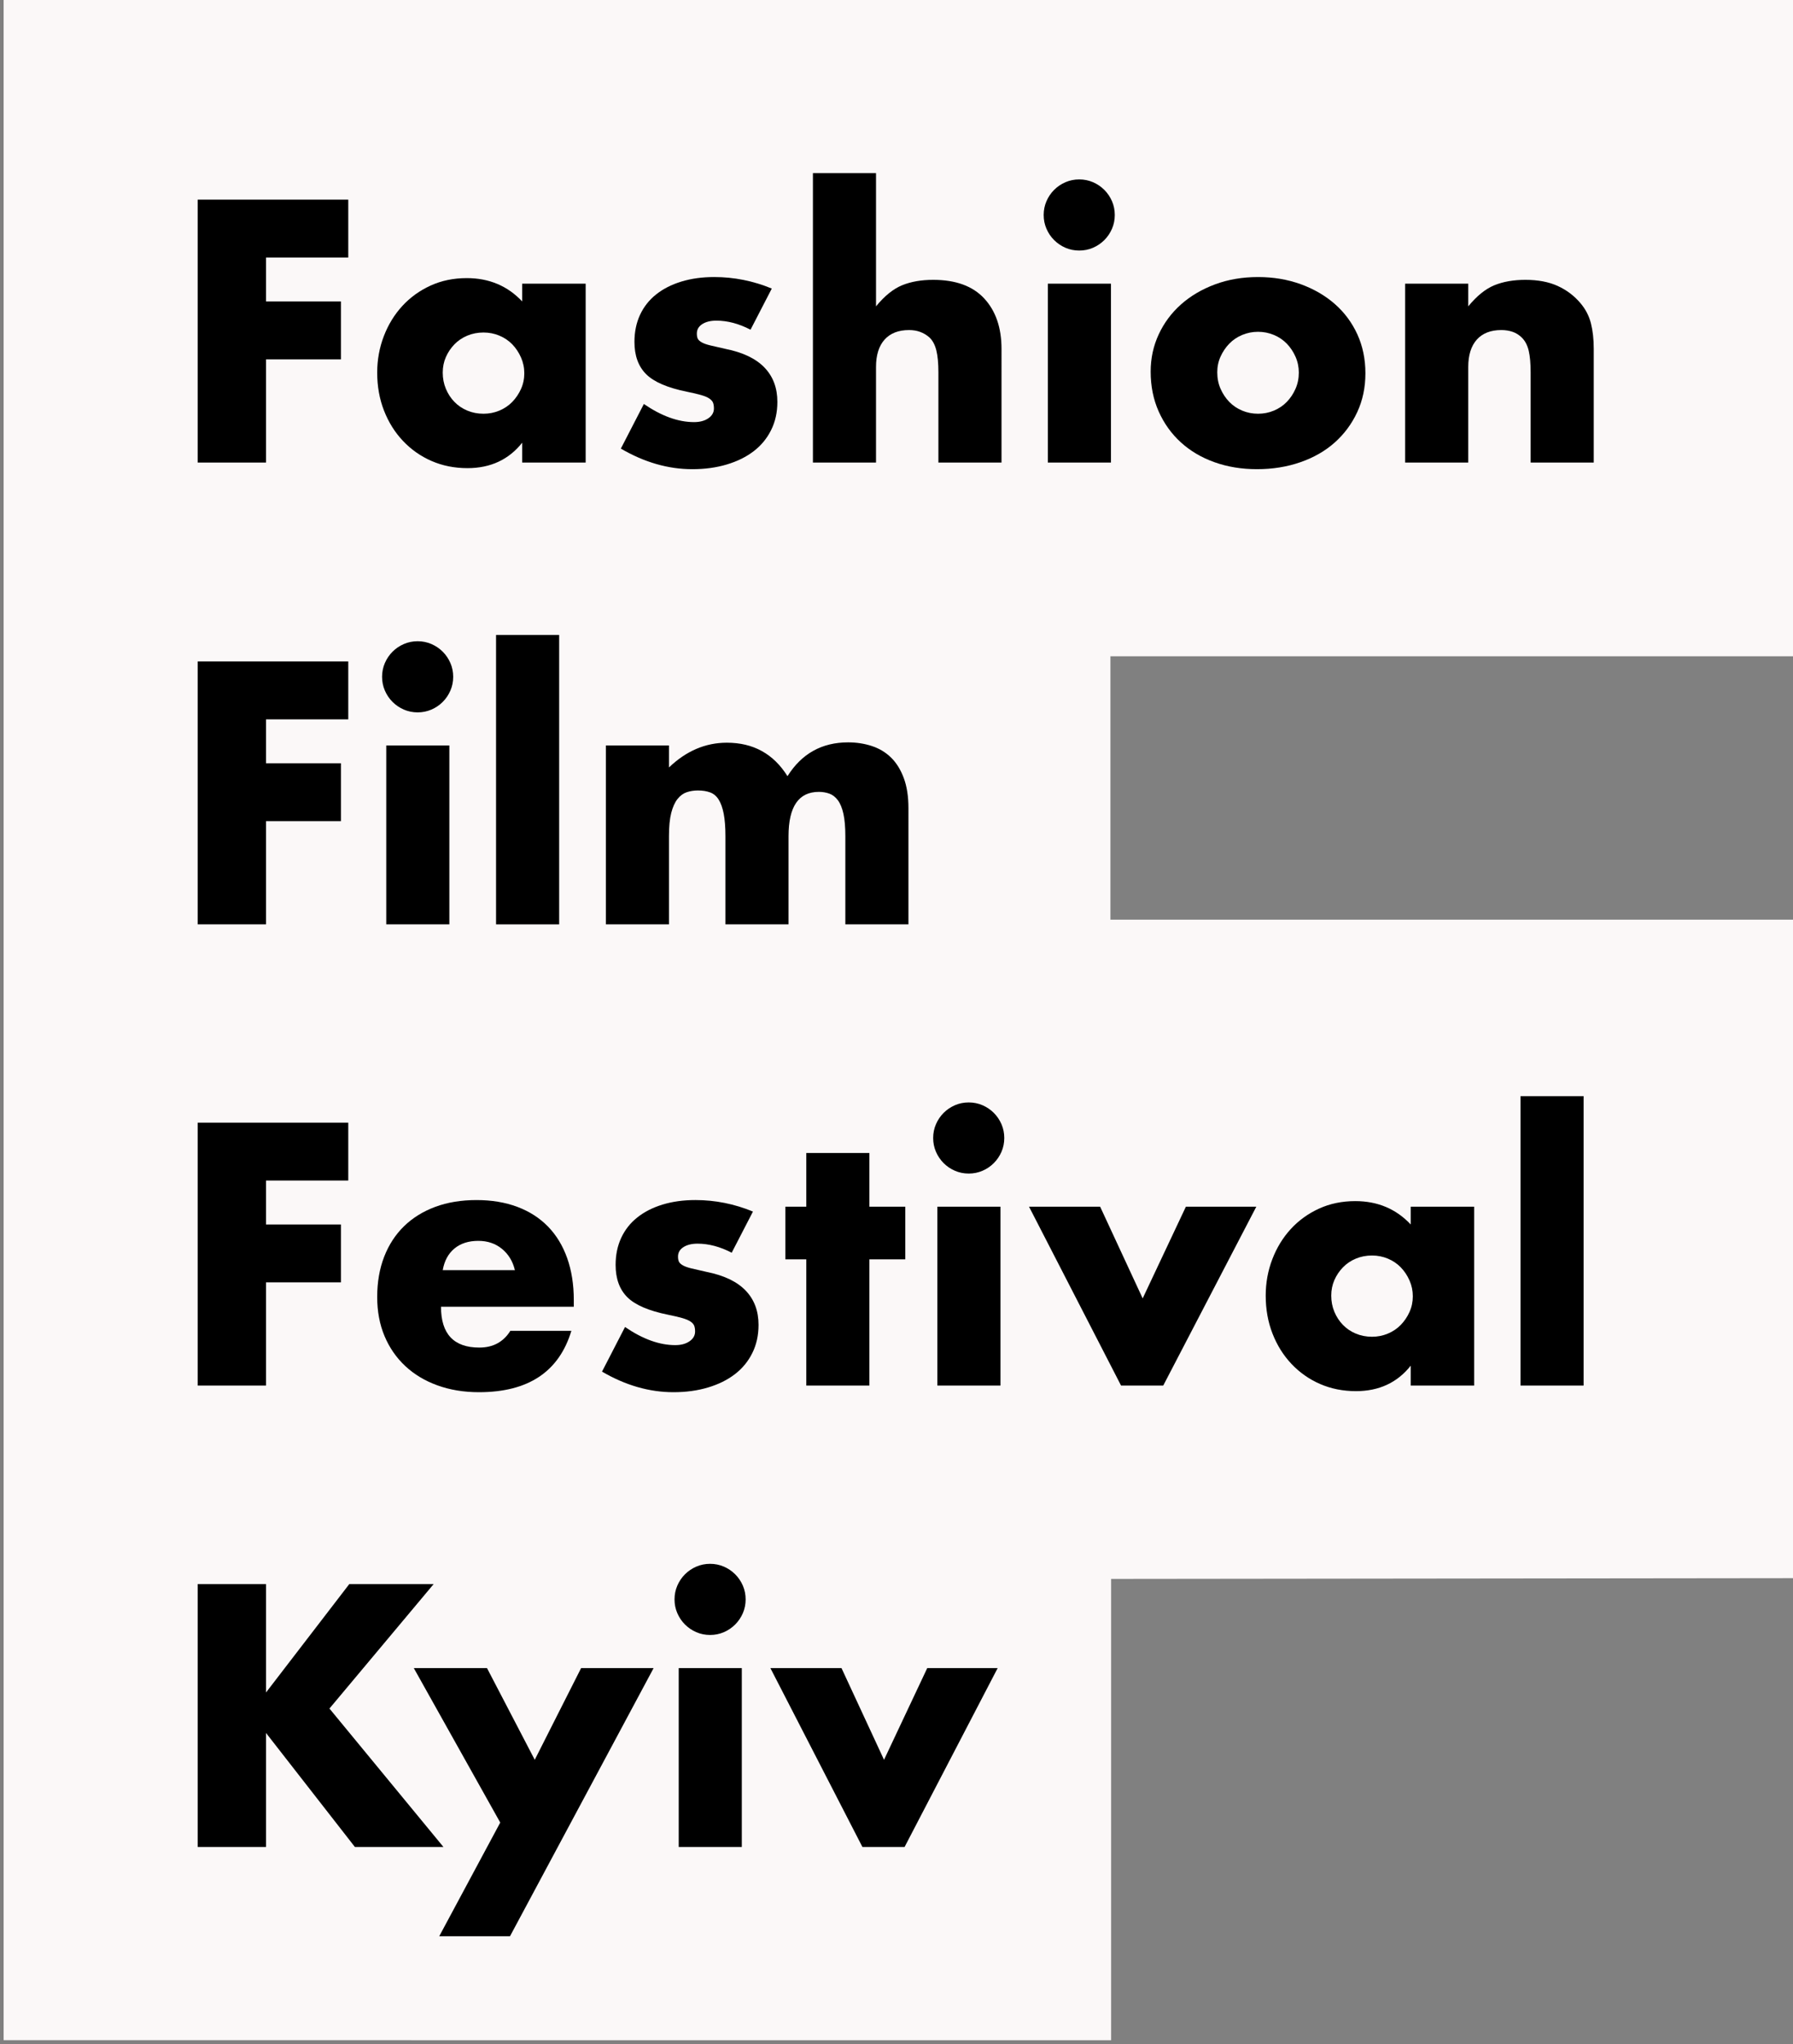 <?xml version="1.0" encoding="UTF-8" standalone="no"?>
<svg
   xmlns:dc="http://purl.org/dc/elements/1.1/"
   xmlns:cc="http://creativecommons.org/ns#"
   xmlns:rdf="http://www.w3.org/1999/02/22-rdf-syntax-ns#"
   xmlns:svg="http://www.w3.org/2000/svg"
   xmlns="http://www.w3.org/2000/svg"
   viewBox="0 0 239.981 273.509"
   height="273.509"
   width="239.981"
   xml:space="preserve"
   id="svg2"
   version="1.1"><rect x="0" y="0" width="239.981" height="273.509" fill="#808080" stroke="none"/><defs
     id="defs6"><clipPath
       id="clipPath26"
       clipPathUnits="userSpaceOnUse"><path
         id="path24"
         d="M 0,595.28 H 841.89 V 0 H 0 Z" /></clipPath></defs><g
     transform="matrix(1.333,0,0,-1.333,-440.907,534.206)"
     id="g10"><g
       transform="translate(653.168,306.661)"
       id="g12"><path
         id="path14"
         style="fill:#fbf8f8;fill-opacity:1;fill-rule:nonzero;stroke:none"
         d="m -210.909,1.784 v 26.437 h 68.813 v 66.219 l -179.945,-0.069 V -110.685 l 111.201,-0.007 v 46.306 l 68.785,0.076 v 66.094 z" /></g><g
       style="fill:#000000"
       transform="translate(365.731,374.906)"
       id="g16"><path
         id="path18"
         style="fill:#000000;fill-opacity:1;fill-rule:nonzero;stroke:none"
         d="m 0,0 h -8.26 v -4.41 h 7.526 v -5.81 H -8.26 v -10.36 h -6.86 V 5.81 H 0 Z" /></g><g
       style="fill:#000000"
       id="g20"><g
         style="fill:#000000"
         clip-path="url(#clipPath26)"
         id="g22"><g
           style="fill:#000000"
           transform="translate(375.217,363.356)"
           id="g28"><path
             id="path30"
             style="fill:#000000;fill-opacity:1;fill-rule:nonzero;stroke:none"
             d="m 0,0 c 0,-0.584 0.105,-1.126 0.315,-1.628 0.21,-0.502 0.496,-0.939 0.858,-1.312 0.361,-0.373 0.793,-0.665 1.295,-0.875 0.501,-0.21 1.044,-0.315 1.627,-0.315 0.56,0 1.091,0.105 1.592,0.315 0.502,0.21 0.934,0.502 1.295,0.875 0.362,0.373 0.654,0.804 0.875,1.294 C 8.079,-1.155 8.19,-0.63 8.19,-0.07 8.19,0.489 8.079,1.021 7.857,1.522 7.636,2.023 7.344,2.461 6.982,2.835 6.621,3.208 6.189,3.5 5.687,3.71 5.186,3.92 4.655,4.024 4.095,4.024 3.512,4.024 2.969,3.92 2.468,3.71 1.966,3.5 1.534,3.208 1.173,2.835 0.811,2.461 0.525,2.035 0.315,1.558 0.105,1.079 0,0.56 0,0 m 7.98,8.925 h 6.371 V -9.03 H 7.98 v 1.995 C 6.627,-8.739 4.795,-9.59 2.485,-9.59 c -1.307,0 -2.508,0.239 -3.605,0.717 -1.097,0.478 -2.053,1.149 -2.87,2.013 -0.817,0.863 -1.452,1.878 -1.907,3.045 -0.456,1.167 -0.683,2.438 -0.683,3.815 0,1.282 0.222,2.502 0.665,3.657 0.443,1.155 1.061,2.164 1.855,3.028 0.793,0.863 1.738,1.545 2.835,2.047 1.097,0.501 2.31,0.752 3.64,0.752 2.24,0 4.095,-0.781 5.565,-2.344 z" /></g><g
           style="fill:#000000"
           transform="translate(406.122,367.661)"
           id="g32"><path
             id="path34"
             style="fill:#000000;fill-opacity:1;fill-rule:nonzero;stroke:none"
             d="m 0,0 c -1.167,0.606 -2.311,0.91 -3.431,0.91 -0.583,0 -1.055,-0.117 -1.417,-0.35 -0.362,-0.234 -0.543,-0.548 -0.543,-0.945 0,-0.21 0.03,-0.38 0.088,-0.508 0.058,-0.128 0.187,-0.251 0.385,-0.367 0.198,-0.117 0.49,-0.222 0.875,-0.315 0.385,-0.094 0.893,-0.21 1.522,-0.35 1.75,-0.35 3.057,-0.974 3.92,-1.873 0.864,-0.898 1.295,-2.047 1.295,-3.447 0,-1.05 -0.21,-1.995 -0.63,-2.835 -0.419,-0.84 -1.002,-1.546 -1.75,-2.117 -0.747,-0.573 -1.644,-1.016 -2.694,-1.33 C -3.431,-13.843 -4.585,-14 -5.846,-14 c -2.426,0 -4.818,0.688 -7.175,2.065 l 2.311,4.48 c 1.772,-1.214 3.452,-1.82 5.04,-1.82 0.583,0 1.062,0.128 1.435,0.385 0.373,0.256 0.559,0.583 0.559,0.98 0,0.233 -0.029,0.426 -0.087,0.578 -0.058,0.151 -0.18,0.291 -0.367,0.42 -0.187,0.128 -0.462,0.245 -0.823,0.35 -0.361,0.105 -0.834,0.215 -1.417,0.333 -1.96,0.396 -3.331,0.985 -4.112,1.766 -0.783,0.782 -1.173,1.861 -1.173,3.238 0,1.003 0.186,1.908 0.559,2.712 0.373,0.806 0.91,1.488 1.611,2.048 0.7,0.56 1.546,0.991 2.537,1.295 0.992,0.303 2.094,0.455 3.307,0.455 1.984,0 3.909,-0.385 5.776,-1.155 z" /></g><g
           style="fill:#000000"
           transform="translate(412.386,383.376)"
           id="g36"><path
             id="path38"
             style="fill:#000000;fill-opacity:1;fill-rule:nonzero;stroke:none"
             d="m 0,0 h 6.335 v -13.37 c 0.863,1.051 1.738,1.756 2.625,2.118 0.887,0.361 1.925,0.542 3.115,0.542 2.263,0 3.973,-0.624 5.127,-1.872 1.155,-1.249 1.734,-2.935 1.734,-5.058 V -29.05 H 12.6 v 9.066 c 0,0.909 -0.07,1.644 -0.21,2.204 -0.14,0.56 -0.373,0.992 -0.7,1.296 -0.56,0.489 -1.237,0.734 -2.03,0.734 -1.073,0 -1.896,-0.321 -2.468,-0.962 C 6.62,-17.354 6.335,-18.27 6.335,-19.46 v -9.59 H 0 Z" /></g><path
           id="path40"
           style="fill:#000000;fill-opacity:1;fill-rule:nonzero;stroke:none"
           d="m 442.311,354.326 h -6.335 v 17.955 h 6.335 z m -6.755,24.85 c 0,0.49 0.092,0.951 0.28,1.382 0.186,0.432 0.442,0.811 0.769,1.138 0.328,0.326 0.707,0.583 1.138,0.77 0.432,0.186 0.893,0.28 1.383,0.28 0.489,0 0.95,-0.094 1.382,-0.28 0.431,-0.187 0.81,-0.444 1.138,-0.77 0.326,-0.327 0.583,-0.706 0.77,-1.138 0.187,-0.431 0.279,-0.892 0.279,-1.382 0,-0.49 -0.092,-0.951 -0.279,-1.382 -0.187,-0.433 -0.444,-0.812 -0.77,-1.138 -0.328,-0.327 -0.707,-0.584 -1.138,-0.771 -0.432,-0.186 -0.893,-0.279 -1.382,-0.279 -0.49,0 -0.951,0.093 -1.383,0.279 -0.431,0.187 -0.81,0.444 -1.138,0.771 -0.327,0.326 -0.583,0.705 -0.769,1.138 -0.188,0.431 -0.28,0.892 -0.28,1.382" /><g
           style="fill:#000000"
           transform="translate(452.985,363.391)"
           id="g42"><path
             id="path44"
             style="fill:#000000;fill-opacity:1;fill-rule:nonzero;stroke:none"
             d="M 0,0 C 0,-0.607 0.11,-1.161 0.332,-1.663 0.554,-2.165 0.845,-2.603 1.207,-2.976 1.568,-3.349 2,-3.641 2.502,-3.851 c 0.502,-0.21 1.033,-0.314 1.593,-0.314 0.559,0 1.091,0.104 1.592,0.314 0.501,0.21 0.933,0.502 1.295,0.875 0.362,0.373 0.653,0.811 0.875,1.313 0.222,0.502 0.332,1.044 0.332,1.628 0,0.559 -0.11,1.09 -0.332,1.592 C 7.635,2.059 7.344,2.496 6.982,2.869 6.62,3.242 6.188,3.534 5.687,3.744 5.186,3.954 4.654,4.06 4.095,4.06 3.535,4.06 3.004,3.954 2.502,3.744 2,3.534 1.568,3.242 1.207,2.869 0.845,2.496 0.554,2.064 0.332,1.574 0.11,1.085 0,0.56 0,0 m -6.686,0.069 c 0,1.33 0.269,2.573 0.806,3.728 0.536,1.155 1.282,2.158 2.239,3.01 0.957,0.851 2.095,1.522 3.413,2.012 1.318,0.491 2.759,0.736 4.323,0.736 1.54,0 2.968,-0.24 4.287,-0.718 C 9.7,8.358 10.844,7.693 11.813,6.842 12.78,5.99 13.532,4.975 14.069,3.797 c 0.537,-1.179 0.806,-2.48 0.806,-3.902 0,-1.424 -0.274,-2.725 -0.823,-3.903 -0.548,-1.179 -1.301,-2.193 -2.257,-3.045 -0.957,-0.852 -2.107,-1.51 -3.447,-1.977 -1.343,-0.467 -2.795,-0.7 -4.359,-0.7 -1.539,0 -2.963,0.233 -4.269,0.7 -1.307,0.467 -2.433,1.131 -3.378,1.995 -0.945,0.862 -1.686,1.895 -2.222,3.097 -0.537,1.202 -0.806,2.538 -0.806,4.007" /></g><g
           style="fill:#000000"
           transform="translate(471.851,372.281)"
           id="g46"><path
             id="path48"
             style="fill:#000000;fill-opacity:1;fill-rule:nonzero;stroke:none"
             d="m 0,0 h 6.335 v -2.275 c 0.863,1.05 1.738,1.755 2.625,2.118 0.887,0.361 1.925,0.542 3.115,0.542 1.26,0 2.339,-0.204 3.238,-0.613 0.898,-0.408 1.662,-0.986 2.292,-1.732 0.513,-0.607 0.863,-1.283 1.05,-2.03 0.187,-0.747 0.281,-1.599 0.281,-2.555 v -11.41 H 12.6 v 9.065 c 0,0.886 -0.065,1.604 -0.193,2.153 -0.128,0.548 -0.355,0.985 -0.682,1.312 -0.28,0.279 -0.595,0.478 -0.945,0.595 -0.35,0.116 -0.723,0.175 -1.12,0.175 -1.073,0 -1.896,-0.322 -2.468,-0.962 C 6.62,-6.26 6.335,-7.175 6.335,-8.365 v -9.59 H 0 Z" /></g><g
           style="fill:#000000"
           transform="translate(365.731,328.552)"
           id="g50"><path
             id="path52"
             style="fill:#000000;fill-opacity:1;fill-rule:nonzero;stroke:none"
             d="m 0,0 h -8.26 v -4.41 h 7.526 v -5.81 H -8.26 v -10.36 h -6.86 V 5.81 H 0 Z" /></g><path
           id="path54"
           style="fill:#000000;fill-opacity:1;fill-rule:nonzero;stroke:none"
           d="m 375.882,307.972 h -6.335 v 17.955 h 6.335 z m -6.755,24.85 c 0,0.49 0.093,0.951 0.28,1.382 0.187,0.432 0.443,0.811 0.77,1.138 0.327,0.326 0.706,0.583 1.137,0.77 0.432,0.186 0.893,0.28 1.383,0.28 0.49,0 0.95,-0.094 1.382,-0.28 0.432,-0.187 0.811,-0.444 1.138,-0.77 0.326,-0.327 0.583,-0.706 0.77,-1.138 0.187,-0.431 0.28,-0.892 0.28,-1.382 0,-0.49 -0.093,-0.951 -0.28,-1.382 -0.187,-0.433 -0.444,-0.812 -0.77,-1.138 -0.327,-0.327 -0.706,-0.584 -1.138,-0.771 -0.432,-0.186 -0.892,-0.279 -1.382,-0.279 -0.49,0 -0.951,0.093 -1.383,0.279 -0.431,0.187 -0.81,0.444 -1.137,0.771 -0.327,0.326 -0.583,0.705 -0.77,1.138 -0.187,0.431 -0.28,0.892 -0.28,1.382" /><path
           id="path56"
           style="fill:#000000;fill-opacity:1;fill-rule:nonzero;stroke:none"
           d="m 386.906,307.972 h -6.335 v 29.05 h 6.335 z" /><g
           style="fill:#000000"
           transform="translate(391.597,325.927)"
           id="g58"><path
             id="path60"
             style="fill:#000000;fill-opacity:1;fill-rule:nonzero;stroke:none"
             d="m 0,0 h 6.335 v -2.205 c 1.727,1.656 3.663,2.485 5.811,2.485 2.659,0 4.689,-1.12 6.089,-3.36 1.423,2.263 3.453,3.394 6.09,3.394 0.84,0 1.633,-0.122 2.38,-0.367 0.746,-0.245 1.388,-0.63 1.925,-1.155 0.537,-0.524 0.963,-1.207 1.277,-2.047 0.316,-0.84 0.473,-1.855 0.473,-3.045 V -17.955 H 24.045 V -9.1 c 0,0.91 -0.065,1.657 -0.192,2.24 -0.129,0.583 -0.316,1.038 -0.56,1.365 -0.245,0.326 -0.531,0.548 -0.857,0.665 -0.328,0.116 -0.678,0.175 -1.051,0.175 -2.03,0 -3.045,-1.482 -3.045,-4.445 v -8.855 H 12.005 V -9.1 c 0,0.91 -0.059,1.663 -0.175,2.257 -0.117,0.595 -0.286,1.068 -0.508,1.418 -0.221,0.35 -0.507,0.589 -0.857,0.717 -0.35,0.128 -0.758,0.193 -1.225,0.193 -0.397,0 -0.77,-0.058 -1.12,-0.175 C 7.771,-4.807 7.461,-5.034 7.192,-5.373 6.924,-5.711 6.714,-6.178 6.562,-6.772 6.41,-7.367 6.335,-8.144 6.335,-9.1 v -8.855 H 0 Z" /></g><g
           style="fill:#000000"
           transform="translate(365.731,282.26)"
           id="g62"><path
             id="path64"
             style="fill:#000000;fill-opacity:1;fill-rule:nonzero;stroke:none"
             d="m 0,0 h -8.26 v -4.41 h 7.526 v -5.81 H -8.26 v -10.36 h -6.86 V 5.81 H 0 Z" /></g><g
           style="fill:#000000"
           transform="translate(382.462,273.265)"
           id="g66"><path
             id="path68"
             style="fill:#000000;fill-opacity:1;fill-rule:nonzero;stroke:none"
             d="M 0,0 C -0.21,0.887 -0.642,1.598 -1.295,2.135 -1.948,2.672 -2.742,2.94 -3.675,2.94 -4.655,2.94 -5.454,2.683 -6.072,2.17 -6.691,1.656 -7.082,0.933 -7.245,0 Z m -7.42,-3.675 c 0,-2.73 1.283,-4.095 3.85,-4.095 1.377,0 2.415,0.56 3.115,1.68 H 5.67 c -1.237,-4.107 -4.328,-6.16 -9.274,-6.16 -1.518,0 -2.906,0.228 -4.166,0.683 -1.26,0.455 -2.339,1.102 -3.238,1.942 -0.898,0.84 -1.592,1.843 -2.082,3.01 -0.49,1.167 -0.735,2.473 -0.735,3.92 0,1.493 0.233,2.841 0.7,4.043 0.467,1.201 1.132,2.222 1.995,3.062 0.863,0.84 1.907,1.487 3.133,1.943 1.225,0.455 2.607,0.682 4.147,0.682 1.517,0 2.881,-0.227 4.095,-0.682 C 1.458,5.897 2.485,5.238 3.325,4.375 4.165,3.512 4.807,2.455 5.25,1.208 5.693,-0.041 5.915,-1.447 5.915,-3.01 v -0.665 z" /></g><g
           style="fill:#000000"
           transform="translate(404.231,275.015)"
           id="g70"><path
             id="path72"
             style="fill:#000000;fill-opacity:1;fill-rule:nonzero;stroke:none"
             d="m 0,0 c -1.167,0.606 -2.311,0.91 -3.431,0.91 -0.583,0 -1.055,-0.117 -1.417,-0.35 -0.362,-0.234 -0.543,-0.548 -0.543,-0.945 0,-0.21 0.03,-0.38 0.088,-0.508 0.058,-0.128 0.187,-0.251 0.385,-0.367 0.198,-0.117 0.49,-0.222 0.875,-0.315 0.385,-0.094 0.893,-0.21 1.522,-0.35 1.75,-0.35 3.057,-0.974 3.92,-1.873 0.864,-0.898 1.295,-2.047 1.295,-3.447 0,-1.05 -0.21,-1.995 -0.63,-2.835 -0.419,-0.84 -1.002,-1.546 -1.75,-2.117 -0.747,-0.573 -1.644,-1.016 -2.694,-1.33 C -3.431,-13.843 -4.585,-14 -5.846,-14 c -2.426,0 -4.818,0.688 -7.175,2.065 l 2.311,4.48 c 1.772,-1.214 3.452,-1.82 5.04,-1.82 0.583,0 1.062,0.128 1.435,0.385 0.373,0.256 0.559,0.583 0.559,0.98 0,0.233 -0.029,0.426 -0.087,0.578 -0.058,0.151 -0.18,0.291 -0.367,0.42 -0.187,0.128 -0.462,0.245 -0.823,0.35 -0.361,0.105 -0.834,0.215 -1.417,0.333 -1.96,0.396 -3.331,0.985 -4.112,1.766 -0.783,0.782 -1.173,1.861 -1.173,3.238 0,1.003 0.186,1.908 0.559,2.712 0.373,0.806 0.91,1.488 1.611,2.048 0.7,0.56 1.546,0.991 2.537,1.295 0.992,0.303 2.094,0.455 3.307,0.455 1.984,0 3.909,-0.385 5.776,-1.155 z" /></g><g
           style="fill:#000000"
           transform="translate(418.056,274.35)"
           id="g74"><path
             id="path76"
             style="fill:#000000;fill-opacity:1;fill-rule:nonzero;stroke:none"
             d="M 0,0 V -12.67 H -6.335 V 0 h -2.101 v 5.285 h 2.101 v 5.39 H 0 V 5.285 H 3.604 V 0 Z" /></g><path
           id="path78"
           style="fill:#000000;fill-opacity:1;fill-rule:nonzero;stroke:none"
           d="m 431.215,261.68 h -6.335 v 17.955 h 6.335 z m -6.755,24.85 c 0,0.49 0.093,0.951 0.28,1.383 0.187,0.431 0.443,0.81 0.77,1.138 0.327,0.326 0.706,0.583 1.137,0.769 0.432,0.187 0.893,0.28 1.383,0.28 0.49,0 0.95,-0.093 1.382,-0.28 0.432,-0.186 0.811,-0.443 1.138,-0.769 0.326,-0.328 0.583,-0.707 0.77,-1.138 0.187,-0.432 0.28,-0.893 0.28,-1.383 0,-0.489 -0.093,-0.95 -0.28,-1.382 -0.187,-0.432 -0.444,-0.811 -0.77,-1.138 -0.327,-0.327 -0.706,-0.584 -1.138,-0.77 -0.432,-0.187 -0.892,-0.279 -1.382,-0.279 -0.49,0 -0.951,0.092 -1.383,0.279 -0.431,0.186 -0.81,0.443 -1.137,0.77 -0.327,0.327 -0.583,0.706 -0.77,1.138 -0.187,0.432 -0.28,0.893 -0.28,1.382" /><g
           style="fill:#000000"
           transform="translate(441.225,279.635)"
           id="g80"><path
             id="path82"
             style="fill:#000000;fill-opacity:1;fill-rule:nonzero;stroke:none"
             d="M 0,0 4.271,-9.205 8.61,0 h 7.071 L 6.335,-17.955 H 2.101 L -7.14,0 Z" /></g><g
           style="fill:#000000"
           transform="translate(464.43,270.711)"
           id="g84"><path
             id="path86"
             style="fill:#000000;fill-opacity:1;fill-rule:nonzero;stroke:none"
             d="m 0,0 c 0,-0.584 0.105,-1.126 0.315,-1.628 0.21,-0.502 0.496,-0.939 0.858,-1.312 0.361,-0.373 0.793,-0.665 1.295,-0.875 0.501,-0.21 1.044,-0.315 1.627,-0.315 0.56,0 1.091,0.105 1.592,0.315 0.502,0.21 0.934,0.502 1.295,0.875 0.362,0.373 0.654,0.804 0.875,1.294 C 8.079,-1.155 8.19,-0.63 8.19,-0.07 8.19,0.489 8.079,1.021 7.857,1.522 7.636,2.023 7.344,2.461 6.982,2.835 6.621,3.208 6.189,3.5 5.687,3.71 5.186,3.92 4.655,4.024 4.095,4.024 3.512,4.024 2.969,3.92 2.468,3.71 1.966,3.5 1.534,3.208 1.173,2.835 0.811,2.461 0.525,2.035 0.315,1.558 0.105,1.079 0,0.56 0,0 m 7.98,8.925 h 6.371 V -9.03 H 7.98 v 1.995 C 6.627,-8.739 4.795,-9.59 2.485,-9.59 c -1.307,0 -2.508,0.239 -3.605,0.717 -1.097,0.478 -2.053,1.149 -2.87,2.013 -0.817,0.863 -1.452,1.878 -1.907,3.045 -0.456,1.167 -0.683,2.438 -0.683,3.815 0,1.282 0.222,2.502 0.665,3.657 0.443,1.155 1.061,2.164 1.855,3.028 0.793,0.863 1.738,1.545 2.835,2.047 1.097,0.501 2.31,0.752 3.64,0.752 2.24,0 4.095,-0.781 5.565,-2.344 z" /></g><path
           id="path88"
           style="fill:#000000;fill-opacity:1;fill-rule:nonzero;stroke:none"
           d="m 489.769,261.68 h -6.335 v 29.05 h 6.335 z" /><g
           style="fill:#000000"
           transform="translate(357.472,230.873)"
           id="g90"><path
             id="path92"
             style="fill:#000000;fill-opacity:1;fill-rule:nonzero;stroke:none"
             d="m 0,0 8.365,10.885 h 8.47 L 6.37,-1.61 17.815,-15.505 H 8.925 L 0,-4.06 v -11.445 h -6.86 v 26.39 H 0 Z" /></g><g
           style="fill:#000000"
           transform="translate(380.991,217.818)"
           id="g94"><path
             id="path96"
             style="fill:#000000;fill-opacity:1;fill-rule:nonzero;stroke:none"
             d="m 0,0 -8.68,15.505 h 7.35 L 3.465,6.3 8.12,15.505 H 15.4 L 0.98,-11.41 h -7.105 z" /></g><path
           id="path98"
           style="fill:#000000;fill-opacity:1;fill-rule:nonzero;stroke:none"
           d="m 405.246,215.368 h -6.335 v 17.955 h 6.335 z m -6.755,24.849 c 0,0.491 0.093,0.952 0.28,1.383 0.187,0.432 0.443,0.811 0.77,1.138 0.327,0.326 0.706,0.583 1.138,0.77 0.431,0.186 0.892,0.28 1.383,0.28 0.489,0 0.95,-0.094 1.381,-0.28 0.432,-0.187 0.811,-0.444 1.138,-0.77 0.326,-0.327 0.583,-0.706 0.771,-1.138 0.186,-0.431 0.279,-0.892 0.279,-1.383 0,-0.489 -0.093,-0.95 -0.279,-1.381 -0.188,-0.433 -0.445,-0.812 -0.771,-1.138 -0.327,-0.327 -0.706,-0.584 -1.138,-0.771 -0.431,-0.186 -0.892,-0.279 -1.381,-0.279 -0.491,0 -0.952,0.093 -1.383,0.279 -0.432,0.187 -0.811,0.444 -1.138,0.771 -0.327,0.326 -0.583,0.705 -0.77,1.138 -0.187,0.431 -0.28,0.892 -0.28,1.381" /><g
           style="fill:#000000"
           transform="translate(415.255,233.323)"
           id="g100"><path
             id="path102"
             style="fill:#000000;fill-opacity:1;fill-rule:nonzero;stroke:none"
             d="M 0,0 4.271,-9.205 8.61,0 h 7.071 L 6.335,-17.955 H 2.101 L -7.14,0 Z" /></g></g></g></g></svg>